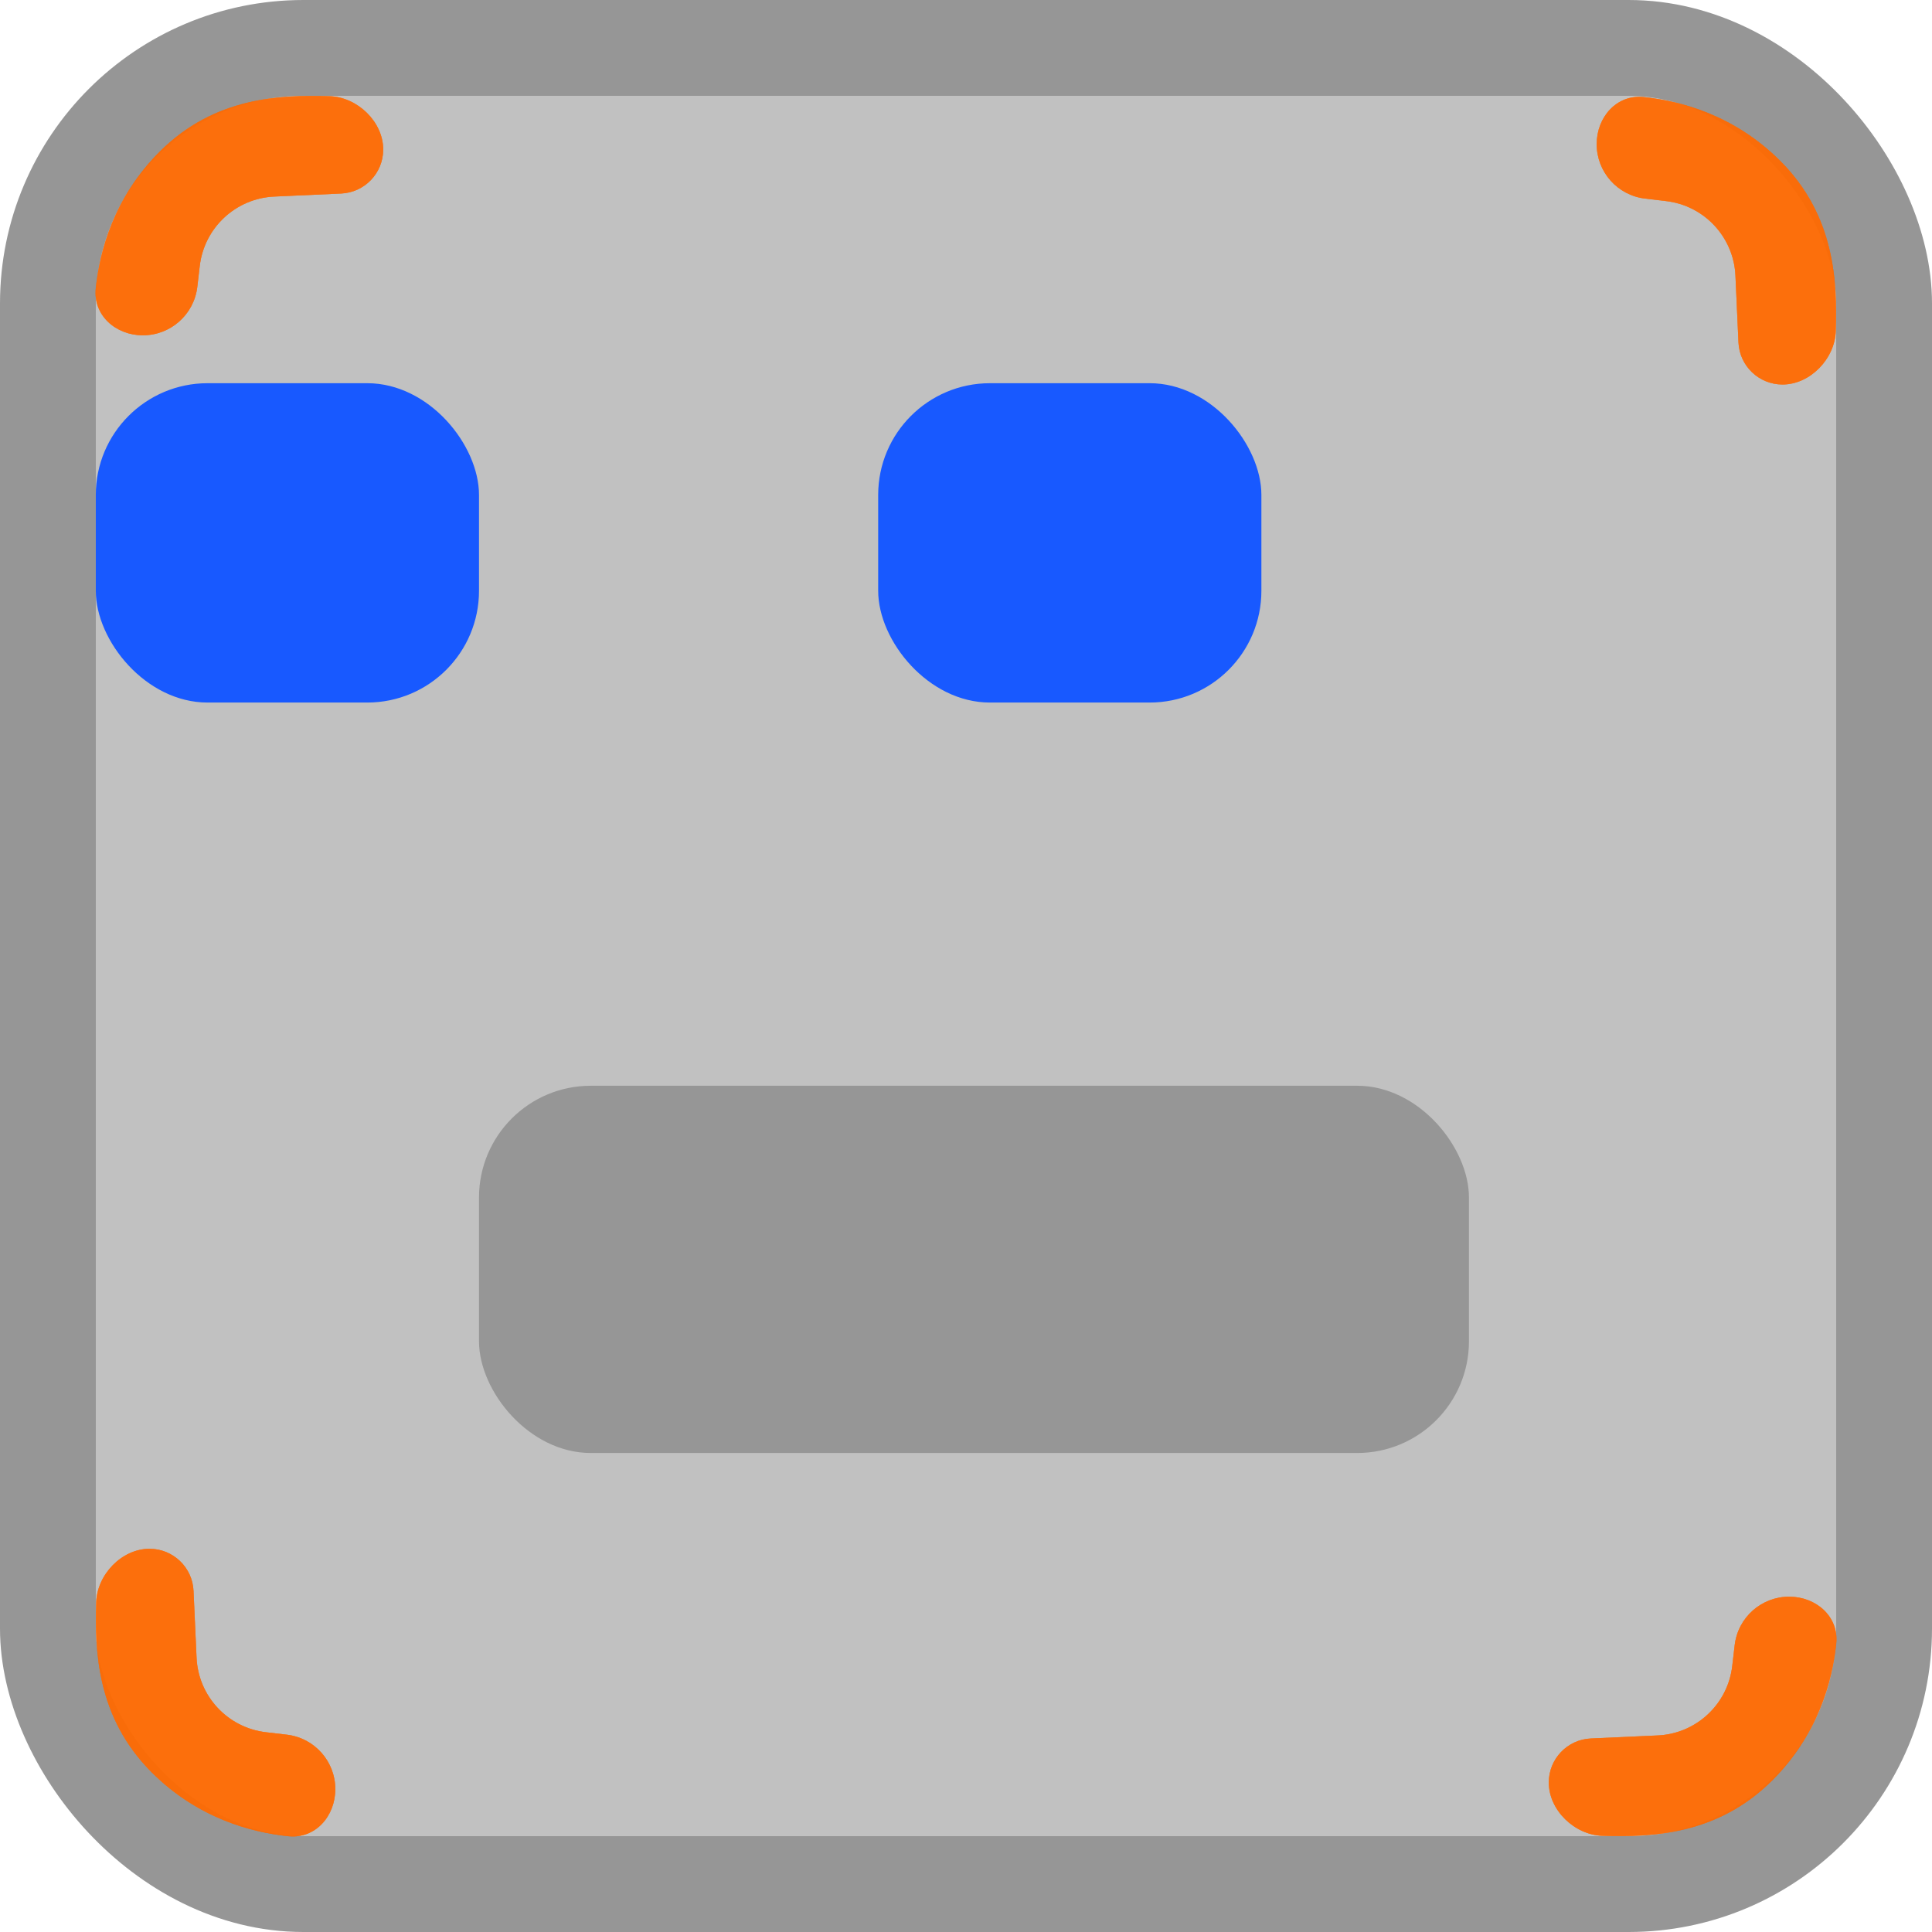 <svg width="121" height="121" viewBox="0 0 121 121" fill="none" xmlns="http://www.w3.org/2000/svg">
<rect x="3" y="3" width="115" height="115" rx="16" fill="#C1C1C1" stroke="#969696" stroke-width="6"/>
<g filter="url(#filter0_dd_157_512)">
<rect x="32" y="24" width="24" height="20" rx="7" fill="#1859FF"/>
</g>
<g filter="url(#filter1_dd_157_512)">
<rect x="81" y="24" width="24" height="20" rx="7" fill="#1859FF"/>
</g>
<rect x="30" y="68" width="62" height="23" rx="7" fill="#969696"/>
<path d="M21 112.054C21 113.749 19.748 115.176 18.062 115.001C15.717 114.759 12.363 113.863 9.5 111C6.066 107.566 5.934 103.425 6.026 100.358C6.078 98.618 7.624 97 9.364 97C10.839 97 12.053 98.16 12.12 99.633L12.31 103.823C12.42 106.232 14.258 108.207 16.652 108.489L17.967 108.643C19.697 108.847 21 110.312 21 112.054Z" fill="#FF6B00" fill-opacity="0.5"/>
<path d="M21 112.054C21 113.749 19.748 115.176 18.062 115.001C15.717 114.759 12.363 113.863 9.5 111C6.066 107.566 5.934 103.425 6.026 100.358C6.078 98.618 7.624 97 9.364 97C10.839 97 12.053 98.16 12.12 99.633L12.31 103.823C12.42 106.232 14.258 108.207 16.652 108.489L17.967 108.643C19.697 108.847 21 110.312 21 112.054Z" fill="#FF6B00" fill-opacity="0.5"/>
<path d="M21 112.054C21 113.749 19.748 115.176 18.062 115.001C15.717 114.759 12.363 113.863 9.5 111C6.066 107.566 5.934 103.425 6.026 100.358C6.078 98.618 7.624 97 9.364 97C10.839 97 12.053 98.16 12.12 99.633L12.31 103.823C12.42 106.232 14.258 108.207 16.652 108.489L17.967 108.643C19.697 108.847 21 110.312 21 112.054Z" fill="#FF6B00" fill-opacity="0.5"/>
<path d="M21 112.054C21 113.749 19.748 115.176 18.062 115.001C15.717 114.759 12.363 113.863 9.5 111C6.066 107.566 5.934 103.425 6.026 100.358C6.078 98.618 7.624 97 9.364 97C10.839 97 12.053 98.16 12.12 99.633L12.31 103.823C12.42 106.232 14.258 108.207 16.652 108.489L17.967 108.643C19.697 108.847 21 110.312 21 112.054Z" fill="#FF6B00" fill-opacity="0.5"/>
<path d="M8.946 21C7.251 21 5.824 19.748 5.999 18.062C6.241 15.717 7.137 12.363 10 9.5C13.434 6.066 17.575 5.934 20.642 6.026C22.382 6.078 24 7.624 24 9.364C24 10.839 22.84 12.053 21.367 12.12L17.177 12.31C14.768 12.42 12.793 14.258 12.511 16.652L12.357 17.967C12.153 19.697 10.688 21 8.946 21Z" fill="#FF6B00" fill-opacity="0.5"/>
<path d="M8.946 21C7.251 21 5.824 19.748 5.999 18.062C6.241 15.717 7.137 12.363 10 9.5C13.434 6.066 17.575 5.934 20.642 6.026C22.382 6.078 24 7.624 24 9.364C24 10.839 22.84 12.053 21.367 12.12L17.177 12.31C14.768 12.42 12.793 14.258 12.511 16.652L12.357 17.967C12.153 19.697 10.688 21 8.946 21Z" fill="#FF6B00" fill-opacity="0.5"/>
<path d="M8.946 21C7.251 21 5.824 19.748 5.999 18.062C6.241 15.717 7.137 12.363 10 9.5C13.434 6.066 17.575 5.934 20.642 6.026C22.382 6.078 24 7.624 24 9.364C24 10.839 22.84 12.053 21.367 12.12L17.177 12.31C14.768 12.42 12.793 14.258 12.511 16.652L12.357 17.967C12.153 19.697 10.688 21 8.946 21Z" fill="#FF6B00" fill-opacity="0.5"/>
<path d="M8.946 21C7.251 21 5.824 19.748 5.999 18.062C6.241 15.717 7.137 12.363 10 9.5C13.434 6.066 17.575 5.934 20.642 6.026C22.382 6.078 24 7.624 24 9.364C24 10.839 22.84 12.053 21.367 12.12L17.177 12.31C14.768 12.42 12.793 14.258 12.511 16.652L12.357 17.967C12.153 19.697 10.688 21 8.946 21Z" fill="#FF6B00" fill-opacity="0.5"/>
<path d="M100 9.028C100 7.333 101.252 5.906 102.938 6.08C105.283 6.323 108.637 7.219 111.5 10.082C114.934 13.515 115.066 17.656 114.974 20.723C114.922 22.463 113.376 24.081 111.636 24.081C110.161 24.081 108.947 22.922 108.88 21.449L108.69 17.258C108.58 14.85 106.742 12.875 104.347 12.593L103.033 12.438C101.303 12.235 100 10.769 100 9.028Z" fill="#FF6B00" fill-opacity="0.5"/>
<path d="M100 9.028C100 7.333 101.252 5.906 102.938 6.08C105.283 6.323 108.637 7.219 111.5 10.082C114.934 13.515 115.066 17.656 114.974 20.723C114.922 22.463 113.376 24.081 111.636 24.081C110.161 24.081 108.947 22.922 108.88 21.449L108.69 17.258C108.58 14.85 106.742 12.875 104.347 12.593L103.033 12.438C101.303 12.235 100 10.769 100 9.028Z" fill="#FF6B00" fill-opacity="0.5"/>
<path d="M100 9.028C100 7.333 101.252 5.906 102.938 6.08C105.283 6.323 108.637 7.219 111.5 10.082C114.934 13.515 115.066 17.656 114.974 20.723C114.922 22.463 113.376 24.081 111.636 24.081C110.161 24.081 108.947 22.922 108.88 21.449L108.69 17.258C108.58 14.85 106.742 12.875 104.347 12.593L103.033 12.438C101.303 12.235 100 10.769 100 9.028Z" fill="#FF6B00" fill-opacity="0.5"/>
<path d="M100 9.028C100 7.333 101.252 5.906 102.938 6.08C105.283 6.323 108.637 7.219 111.5 10.082C114.934 13.515 115.066 17.656 114.974 20.723C114.922 22.463 113.376 24.081 111.636 24.081C110.161 24.081 108.947 22.922 108.88 21.449L108.69 17.258C108.58 14.85 106.742 12.875 104.347 12.593L103.033 12.438C101.303 12.235 100 10.769 100 9.028Z" fill="#FF6B00" fill-opacity="0.5"/>
<path d="M112.054 100C113.749 100 115.176 101.252 115.001 102.938C114.759 105.283 113.863 108.637 111 111.5C107.566 114.934 103.425 115.066 100.358 114.974C98.618 114.922 97 113.376 97 111.636C97 110.161 98.16 108.947 99.633 108.88L103.823 108.69C106.232 108.58 108.207 106.742 108.489 104.347L108.643 103.033C108.847 101.303 110.312 100 112.054 100Z" fill="#FF6B00" fill-opacity="0.5"/>
<path d="M112.054 100C113.749 100 115.176 101.252 115.001 102.938C114.759 105.283 113.863 108.637 111 111.5C107.566 114.934 103.425 115.066 100.358 114.974C98.618 114.922 97 113.376 97 111.636C97 110.161 98.16 108.947 99.633 108.88L103.823 108.69C106.232 108.58 108.207 106.742 108.489 104.347L108.643 103.033C108.847 101.303 110.312 100 112.054 100Z" fill="#FF6B00" fill-opacity="0.5"/>
<path d="M112.054 100C113.749 100 115.176 101.252 115.001 102.938C114.759 105.283 113.863 108.637 111 111.5C107.566 114.934 103.425 115.066 100.358 114.974C98.618 114.922 97 113.376 97 111.636C97 110.161 98.16 108.947 99.633 108.88L103.823 108.69C106.232 108.58 108.207 106.742 108.489 104.347L108.643 103.033C108.847 101.303 110.312 100 112.054 100Z" fill="#FF6B00" fill-opacity="0.5"/>
<path d="M112.054 100C113.749 100 115.176 101.252 115.001 102.938C114.759 105.283 113.863 108.637 111 111.5C107.566 114.934 103.425 115.066 100.358 114.974C98.618 114.922 97 113.376 97 111.636C97 110.161 98.16 108.947 99.633 108.88L103.823 108.69C106.232 108.58 108.207 106.742 108.489 104.347L108.643 103.033C108.847 101.303 110.312 100 112.054 100Z" fill="#FF6B00" fill-opacity="0.5"/>
<defs>
<filter id="filter0_dd_157_512" x="19" y="24" width="37" height="20" filterUnits="userSpaceOnUse" color-interpolation-filters="sRGB">
<feFlood flood-opacity="0" result="BackgroundImageFix"/>
<feColorMatrix in="SourceAlpha" type="matrix" values="0 0 0 0 0 0 0 0 0 0 0 0 0 0 0 0 0 0 127 0" result="hardAlpha"/>
<feOffset dx="-13"/>
<feComposite in2="hardAlpha" operator="out"/>
<feColorMatrix type="matrix" values="0 0 0 0 0.096 0 0 0 0 0.349 0 0 0 0 1 0 0 0 1 0"/>
<feBlend mode="normal" in2="BackgroundImageFix" result="effect1_dropShadow_157_512"/>
<feColorMatrix in="SourceAlpha" type="matrix" values="0 0 0 0 0 0 0 0 0 0 0 0 0 0 0 0 0 0 127 0" result="hardAlpha"/>
<feOffset dx="-13"/>
<feComposite in2="hardAlpha" operator="out"/>
<feColorMatrix type="matrix" values="0 0 0 0 0 0 0 0 0 0 0 0 0 0 0 0 0 0 0.48 0"/>
<feBlend mode="normal" in2="effect1_dropShadow_157_512" result="effect2_dropShadow_157_512"/>
<feBlend mode="normal" in="SourceGraphic" in2="effect2_dropShadow_157_512" result="shape"/>
</filter>
<filter id="filter1_dd_157_512" x="68" y="24" width="37" height="20" filterUnits="userSpaceOnUse" color-interpolation-filters="sRGB">
<feFlood flood-opacity="0" result="BackgroundImageFix"/>
<feColorMatrix in="SourceAlpha" type="matrix" values="0 0 0 0 0 0 0 0 0 0 0 0 0 0 0 0 0 0 127 0" result="hardAlpha"/>
<feOffset dx="-13"/>
<feComposite in2="hardAlpha" operator="out"/>
<feColorMatrix type="matrix" values="0 0 0 0 0.096 0 0 0 0 0.349 0 0 0 0 1 0 0 0 1 0"/>
<feBlend mode="normal" in2="BackgroundImageFix" result="effect1_dropShadow_157_512"/>
<feColorMatrix in="SourceAlpha" type="matrix" values="0 0 0 0 0 0 0 0 0 0 0 0 0 0 0 0 0 0 127 0" result="hardAlpha"/>
<feOffset dx="-13"/>
<feComposite in2="hardAlpha" operator="out"/>
<feColorMatrix type="matrix" values="0 0 0 0 0 0 0 0 0 0 0 0 0 0 0 0 0 0 0.48 0"/>
<feBlend mode="normal" in2="effect1_dropShadow_157_512" result="effect2_dropShadow_157_512"/>
<feBlend mode="normal" in="SourceGraphic" in2="effect2_dropShadow_157_512" result="shape"/>
</filter>
</defs>
</svg>
